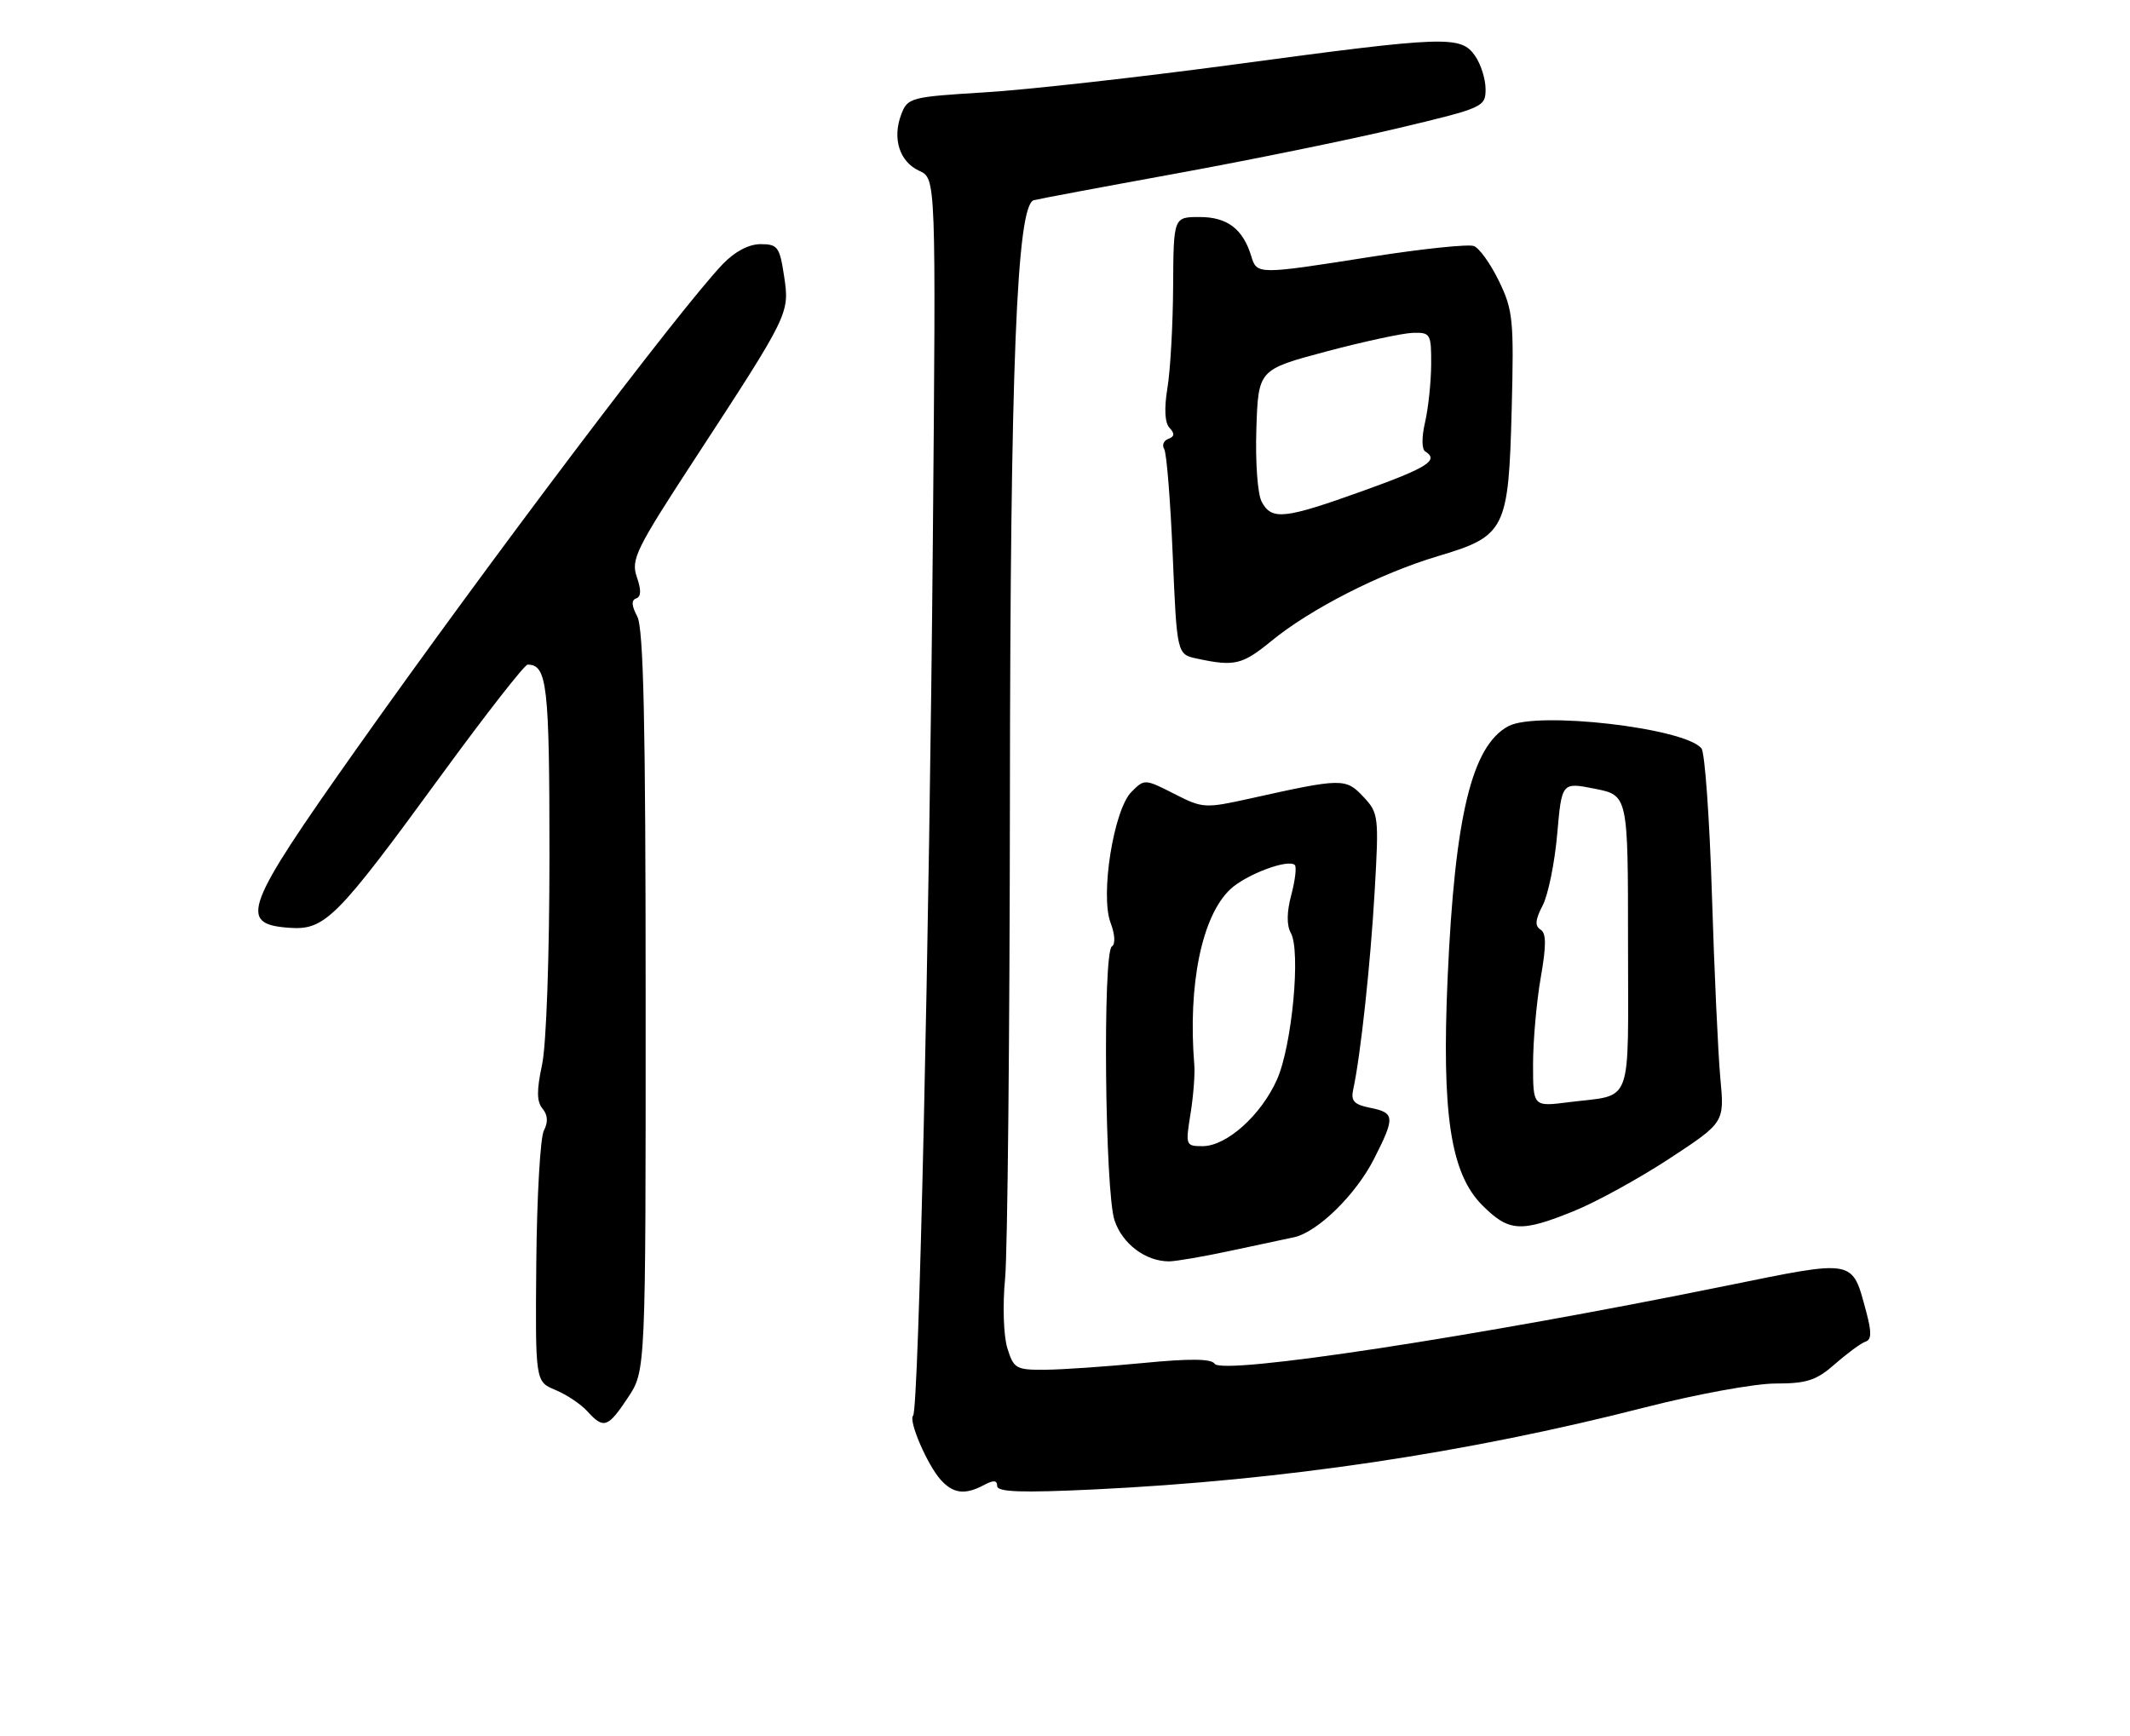 <?xml version="1.0" encoding="UTF-8" standalone="no"?>
<!DOCTYPE svg PUBLIC "-//W3C//DTD SVG 1.1//EN" "http://www.w3.org/Graphics/SVG/1.1/DTD/svg11.dtd" >
<svg xmlns="http://www.w3.org/2000/svg" xmlns:xlink="http://www.w3.org/1999/xlink" version="1.1" viewBox="0 0 314 256">
 <g >
 <path fill="currentColor"
d=" M 145.07 218.96 C 146.47 218.21 147.00 218.25 147.00 219.11 C 147.00 220.00 150.56 220.13 161.25 219.62 C 189.18 218.28 216.19 214.26 242.54 207.51 C 250.07 205.58 258.70 204.00 261.73 204.00 C 266.37 204.00 267.75 203.55 270.52 201.12 C 272.33 199.53 274.34 198.05 275.00 197.83 C 275.90 197.53 275.93 196.46 275.12 193.44 C 273.00 185.57 273.63 185.69 254.50 189.58 C 217.52 197.11 180.12 202.81 179.05 201.08 C 178.59 200.34 175.40 200.30 168.45 200.98 C 162.98 201.51 156.47 201.96 153.99 201.97 C 149.77 202.00 149.43 201.79 148.49 198.75 C 147.94 196.93 147.79 192.43 148.17 188.50 C 148.53 184.65 148.85 152.70 148.88 117.50 C 148.93 54.03 149.88 30.22 152.40 29.52 C 153.01 29.35 162.43 27.58 173.36 25.59 C 184.28 23.60 199.01 20.59 206.11 18.90 C 218.68 15.91 219.00 15.77 219.00 13.14 C 219.00 11.66 218.30 9.44 217.44 8.22 C 215.35 5.23 213.20 5.30 182.23 9.47 C 168.04 11.38 151.35 13.25 145.13 13.62 C 134.21 14.29 133.80 14.40 132.86 16.87 C 131.51 20.42 132.60 23.86 135.52 25.19 C 137.98 26.31 137.98 26.31 137.52 79.41 C 137.01 137.80 135.44 207.90 134.61 208.73 C 133.88 209.45 136.71 216.02 138.69 218.21 C 140.53 220.25 142.28 220.45 145.07 218.96 Z  M 92.58 206.06 C 95.19 202.12 95.19 202.12 95.18 147.66 C 95.18 106.48 94.87 92.63 93.94 90.89 C 93.10 89.32 93.05 88.48 93.78 88.24 C 94.52 87.99 94.55 87.00 93.88 85.08 C 92.99 82.52 93.73 80.99 102.29 67.88 C 116.42 46.23 116.41 46.24 115.59 40.72 C 114.94 36.41 114.64 36.00 112.13 36.00 C 110.39 36.00 108.34 37.08 106.55 38.94 C 100.25 45.53 72.23 82.61 52.62 110.33 C 35.98 133.86 35.07 136.25 42.60 136.80 C 47.90 137.19 49.56 135.53 65.09 114.25 C 71.62 105.31 77.33 98.00 77.78 98.00 C 80.66 98.00 81.00 100.94 81.00 126.15 C 81.00 140.97 80.54 154.06 79.91 156.99 C 79.10 160.78 79.11 162.43 79.98 163.47 C 80.76 164.41 80.82 165.47 80.18 166.69 C 79.65 167.68 79.15 176.42 79.06 186.11 C 78.91 203.72 78.91 203.72 81.88 204.95 C 83.52 205.63 85.63 207.04 86.58 208.09 C 88.99 210.75 89.61 210.54 92.58 206.06 Z  M 181.30 184.45 C 185.26 183.60 189.50 182.70 190.73 182.44 C 194.21 181.71 199.88 176.16 202.56 170.87 C 205.68 164.73 205.63 164.08 202.01 163.35 C 199.60 162.87 199.11 162.34 199.49 160.63 C 200.57 155.69 202.04 142.08 202.65 131.41 C 203.29 120.34 203.23 119.87 200.97 117.47 C 198.39 114.72 197.81 114.73 184.47 117.70 C 177.61 119.22 177.33 119.21 173.08 117.04 C 168.78 114.85 168.71 114.84 166.80 116.76 C 164.18 119.38 162.17 131.97 163.72 136.07 C 164.37 137.79 164.45 139.22 163.91 139.55 C 162.54 140.40 162.88 175.83 164.31 179.97 C 165.49 183.43 168.86 185.96 172.30 185.99 C 173.29 185.99 177.34 185.30 181.30 184.45 Z  M 232.05 178.56 C 235.35 177.22 241.69 173.73 246.14 170.81 C 254.22 165.50 254.22 165.50 253.61 159.00 C 253.28 155.43 252.72 143.28 252.37 132.00 C 252.02 120.72 251.33 110.99 250.83 110.36 C 248.46 107.34 226.59 104.81 222.37 107.07 C 216.97 109.96 214.47 120.30 213.41 144.09 C 212.51 164.30 213.84 173.04 218.53 177.73 C 222.44 181.64 224.19 181.75 232.05 178.56 Z  M 187.43 94.51 C 193.21 89.77 203.49 84.53 211.99 82.00 C 221.93 79.04 222.39 78.13 222.85 60.35 C 223.19 47.20 223.05 45.73 220.98 41.46 C 219.75 38.92 218.09 36.59 217.28 36.28 C 216.48 35.97 209.67 36.68 202.16 37.86 C 185.33 40.51 185.29 40.51 184.45 37.75 C 183.23 33.75 180.91 32.00 176.85 32.00 C 173.00 32.00 173.00 32.00 172.94 42.25 C 172.91 47.89 172.53 54.62 172.10 57.21 C 171.60 60.27 171.71 62.34 172.41 63.09 C 173.20 63.93 173.15 64.38 172.24 64.71 C 171.55 64.96 171.27 65.63 171.62 66.20 C 171.98 66.77 172.54 73.82 172.88 81.86 C 173.50 96.49 173.50 96.49 176.50 97.12 C 182.00 98.30 183.14 98.02 187.43 94.51 Z  M 175.50 164.25 C 175.92 161.64 176.18 158.38 176.06 157.00 C 175.10 145.16 177.18 135.06 181.37 131.12 C 183.70 128.93 189.93 126.60 190.88 127.55 C 191.16 127.83 190.93 129.81 190.36 131.95 C 189.68 134.48 189.66 136.43 190.29 137.56 C 191.78 140.22 190.47 154.16 188.26 159.16 C 185.92 164.43 180.83 169.00 177.29 169.00 C 174.79 169.00 174.75 168.88 175.50 164.25 Z  M 226.00 156.93 C 226.00 153.48 226.51 147.76 227.12 144.22 C 227.97 139.37 227.96 137.59 227.09 137.06 C 226.24 136.53 226.33 135.59 227.42 133.50 C 228.23 131.93 229.19 127.21 229.56 122.99 C 230.23 115.33 230.23 115.33 235.11 116.30 C 240.00 117.27 240.00 117.27 240.00 139.07 C 240.00 163.64 240.87 161.30 231.25 162.52 C 226.00 163.19 226.00 163.19 226.00 156.93 Z  M 186.00 73.99 C 185.39 72.87 185.05 68.16 185.21 63.24 C 185.50 54.50 185.50 54.50 195.50 51.83 C 201.00 50.37 206.74 49.13 208.25 49.08 C 210.88 49.00 211.00 49.21 210.98 53.75 C 210.96 56.36 210.56 60.19 210.08 62.26 C 209.57 64.44 209.58 66.24 210.10 66.56 C 212.19 67.86 210.45 68.96 200.93 72.38 C 189.32 76.55 187.47 76.75 186.00 73.99 Z "/>
</g>
</svg>
